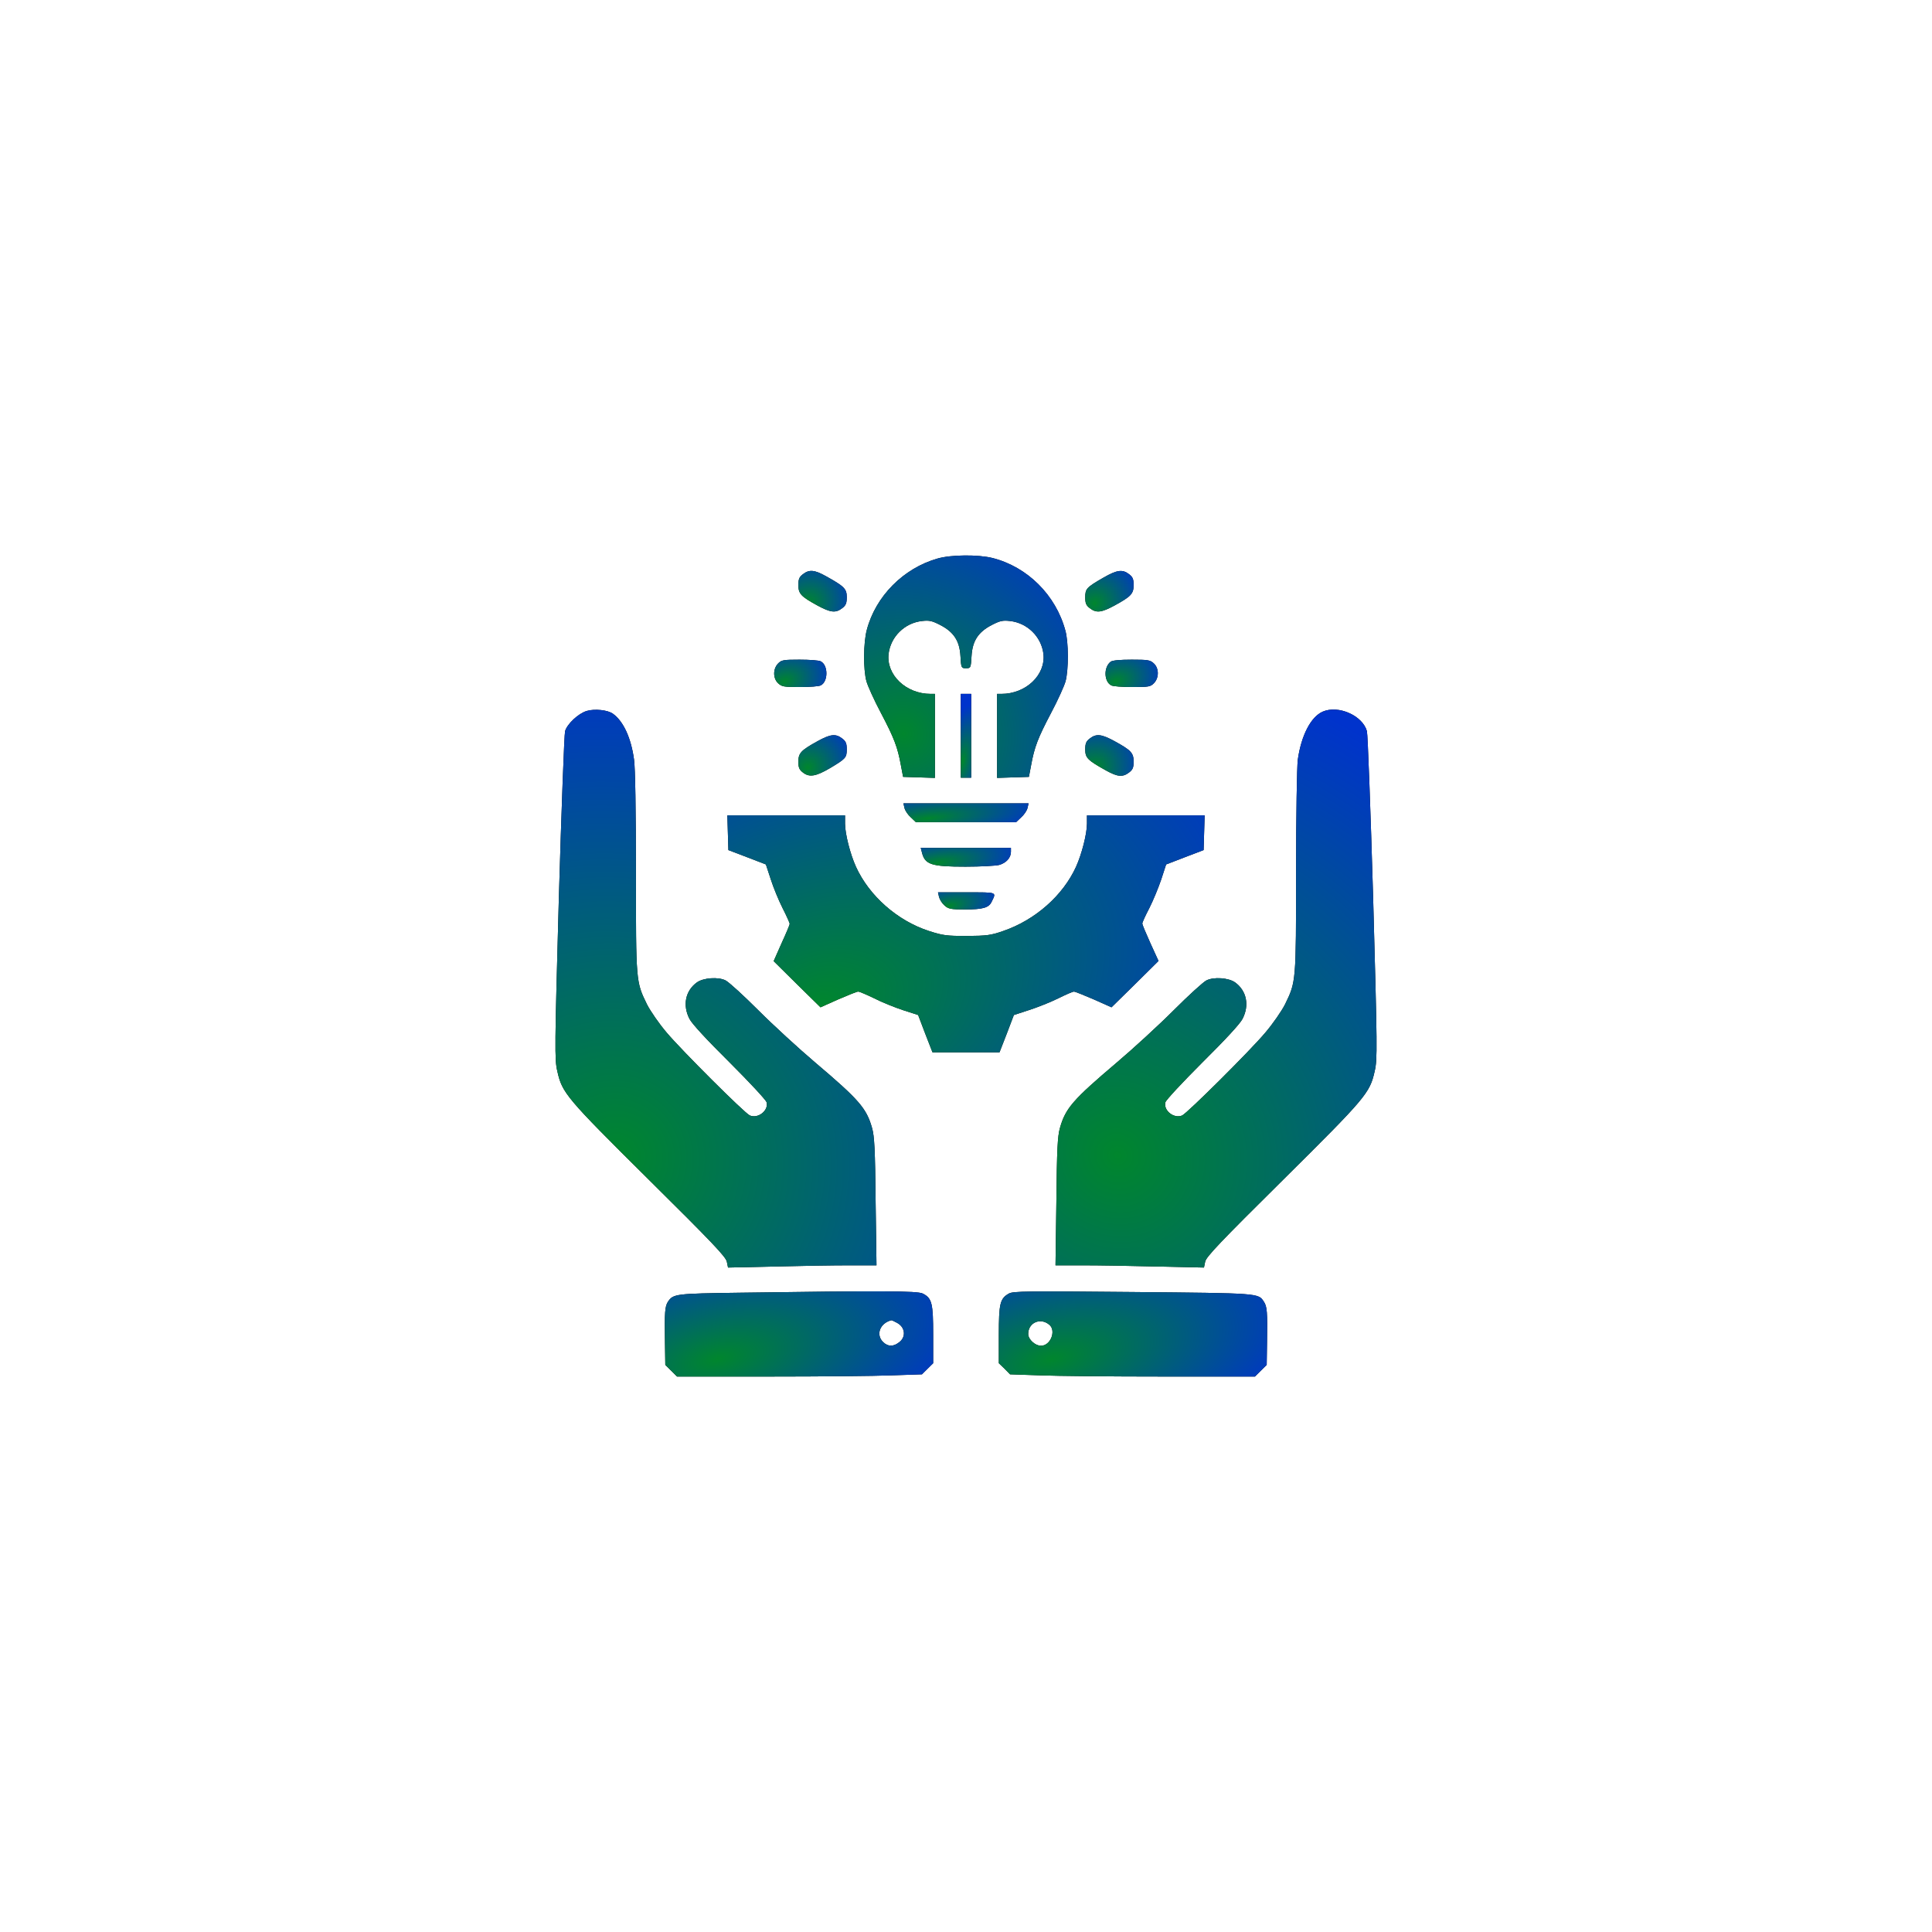 <svg width="160" height="160" viewBox="0 0 160 160" fill="none" xmlns="http://www.w3.org/2000/svg">
<g clip-path="url(#clip0_3266_3771)">
<g filter="url(#filter0_d_3266_3771)">
<path d="M81.096 15.756C100.014 2.51 126.177 14.71 128.189 37.716L134.831 113.636C136.844 136.642 113.197 153.2 92.267 143.44L23.197 111.232C2.267 101.472 -0.249 72.715 18.668 59.469L81.096 15.756Z" fill="white"/>
</g>
<path d="M77.639 46.257C74.805 47.064 72.515 49.388 71.785 52.165C71.499 53.242 71.485 55.438 71.757 56.43C71.871 56.827 72.401 58.003 72.959 59.052C74.032 61.092 74.333 61.857 74.605 63.359L74.791 64.337L76.107 64.379L77.424 64.422V60.936V57.465H77.066C75.034 57.465 73.388 55.892 73.589 54.149C73.76 52.732 74.919 51.584 76.365 51.428C76.952 51.358 77.195 51.414 77.853 51.754C78.984 52.335 79.471 53.072 79.542 54.347C79.599 55.325 79.614 55.339 80 55.339C80.386 55.339 80.401 55.325 80.458 54.347C80.53 53.072 81.016 52.335 82.147 51.754C82.805 51.414 83.048 51.358 83.635 51.428C85.081 51.584 86.24 52.732 86.412 54.149C86.612 55.892 84.966 57.465 82.934 57.465H82.576V60.936V64.422L83.893 64.379L85.209 64.337L85.395 63.359C85.667 61.857 85.968 61.092 87.041 59.052C87.599 58.003 88.129 56.827 88.243 56.43C88.501 55.467 88.501 53.2 88.229 52.222C87.442 49.289 85.095 46.951 82.204 46.214C81.016 45.916 78.769 45.931 77.639 46.257Z" fill="black"/>
<path d="M77.639 46.257C74.805 47.064 72.515 49.388 71.785 52.165C71.499 53.242 71.485 55.438 71.757 56.43C71.871 56.827 72.401 58.003 72.959 59.052C74.032 61.092 74.333 61.857 74.605 63.359L74.791 64.337L76.107 64.379L77.424 64.422V60.936V57.465H77.066C75.034 57.465 73.388 55.892 73.589 54.149C73.76 52.732 74.919 51.584 76.365 51.428C76.952 51.358 77.195 51.414 77.853 51.754C78.984 52.335 79.471 53.072 79.542 54.347C79.599 55.325 79.614 55.339 80 55.339C80.386 55.339 80.401 55.325 80.458 54.347C80.53 53.072 81.016 52.335 82.147 51.754C82.805 51.414 83.048 51.358 83.635 51.428C85.081 51.584 86.24 52.732 86.412 54.149C86.612 55.892 84.966 57.465 82.934 57.465H82.576V60.936V64.422L83.893 64.379L85.209 64.337L85.395 63.359C85.667 61.857 85.968 61.092 87.041 59.052C87.599 58.003 88.129 56.827 88.243 56.43C88.501 55.467 88.501 53.2 88.229 52.222C87.442 49.289 85.095 46.951 82.204 46.214C81.016 45.916 78.769 45.931 77.639 46.257Z" fill="url(#paint0_radial_3266_3771)"/>
<path d="M66.49 47.557C66.189 47.784 66.118 47.968 66.118 48.45C66.118 49.173 66.333 49.399 67.707 50.15C68.78 50.731 69.209 50.788 69.753 50.363C70.053 50.136 70.125 49.952 70.125 49.456C70.125 48.762 69.925 48.563 68.393 47.713C67.449 47.189 67.019 47.146 66.49 47.557Z" fill="black"/>
<path d="M66.49 47.557C66.189 47.784 66.118 47.968 66.118 48.45C66.118 49.173 66.333 49.399 67.707 50.15C68.78 50.731 69.209 50.788 69.753 50.363C70.053 50.136 70.125 49.952 70.125 49.456C70.125 48.762 69.925 48.563 68.393 47.713C67.449 47.189 67.019 47.146 66.49 47.557Z" fill="url(#paint1_radial_3266_3771)"/>
<path d="M91.378 47.841C89.975 48.648 89.875 48.762 89.875 49.47C89.875 49.952 89.946 50.136 90.247 50.363C90.791 50.788 91.22 50.731 92.293 50.15C93.667 49.399 93.882 49.173 93.882 48.45C93.882 47.968 93.811 47.784 93.51 47.557C92.966 47.132 92.508 47.189 91.378 47.841Z" fill="black"/>
<path d="M91.378 47.841C89.975 48.648 89.875 48.762 89.875 49.47C89.875 49.952 89.946 50.136 90.247 50.363C90.791 50.788 91.22 50.731 92.293 50.15C93.667 49.399 93.882 49.173 93.882 48.45C93.882 47.968 93.811 47.784 93.51 47.557C92.966 47.132 92.508 47.189 91.378 47.841Z" fill="url(#paint2_radial_3266_3771)"/>
<path d="M64.429 54.957C64 55.411 64.014 56.19 64.444 56.587C64.744 56.87 64.93 56.898 66.247 56.898C67.048 56.898 67.835 56.842 67.978 56.757C68.594 56.431 68.594 55.099 67.978 54.773C67.835 54.688 67.048 54.631 66.218 54.631C64.859 54.631 64.715 54.66 64.429 54.957Z" fill="black"/>
<path d="M64.429 54.957C64 55.411 64.014 56.19 64.444 56.587C64.744 56.87 64.93 56.898 66.247 56.898C67.048 56.898 67.835 56.842 67.978 56.757C68.594 56.431 68.594 55.099 67.978 54.773C67.835 54.688 67.048 54.631 66.218 54.631C64.859 54.631 64.715 54.66 64.429 54.957Z" fill="url(#paint3_radial_3266_3771)"/>
<path d="M91.979 54.801C91.392 55.255 91.42 56.431 92.022 56.757C92.165 56.842 92.952 56.898 93.782 56.898C95.141 56.898 95.284 56.87 95.571 56.572C96 56.119 95.986 55.34 95.556 54.943C95.256 54.66 95.07 54.631 93.725 54.631C92.737 54.631 92.136 54.688 91.979 54.801Z" fill="black"/>
<path d="M91.979 54.801C91.392 55.255 91.42 56.431 92.022 56.757C92.165 56.842 92.952 56.898 93.782 56.898C95.141 56.898 95.284 56.87 95.571 56.572C96 56.119 95.986 55.34 95.556 54.943C95.256 54.66 95.07 54.631 93.725 54.631C92.737 54.631 92.136 54.688 91.979 54.801Z" fill="url(#paint4_radial_3266_3771)"/>
<path d="M79.571 60.935V64.406H80H80.429V60.935V57.463H80H79.571V60.935Z" fill="black"/>
<path d="M79.571 60.935V64.406H80H80.429V60.935V57.463H80H79.571V60.935Z" fill="url(#paint5_radial_3266_3771)"/>
<path d="M48.587 58.879C47.885 59.092 46.969 59.956 46.798 60.551C46.726 60.835 46.497 67.055 46.282 74.367C45.939 86.807 45.925 87.743 46.154 88.706C46.554 90.52 46.869 90.888 53.739 97.704C58.962 102.876 60.121 104.094 60.193 104.491L60.293 104.973L64.157 104.888C66.29 104.831 69.052 104.788 70.311 104.788H72.587L72.515 99.503C72.472 95.153 72.415 94.091 72.215 93.396C71.757 91.781 71.141 91.072 67.549 88.026C66.175 86.864 64.028 84.894 62.798 83.662C61.567 82.429 60.35 81.324 60.093 81.196C59.492 80.885 58.247 80.969 57.703 81.366C56.758 82.061 56.515 83.251 57.102 84.384C57.302 84.781 58.547 86.127 60.422 87.983C62.054 89.613 63.442 91.101 63.485 91.285C63.671 91.965 62.769 92.674 62.096 92.376C61.653 92.178 56.458 86.992 55.213 85.518C54.583 84.781 53.853 83.718 53.581 83.18C52.665 81.295 52.665 81.366 52.665 72.255C52.665 67.14 52.608 63.584 52.508 62.903C52.265 61.118 51.635 59.744 50.776 59.12C50.347 58.794 49.245 58.681 48.587 58.879Z" fill="black"/>
<path d="M48.587 58.879C47.885 59.092 46.969 59.956 46.798 60.551C46.726 60.835 46.497 67.055 46.282 74.367C45.939 86.807 45.925 87.743 46.154 88.706C46.554 90.52 46.869 90.888 53.739 97.704C58.962 102.876 60.121 104.094 60.193 104.491L60.293 104.973L64.157 104.888C66.29 104.831 69.052 104.788 70.311 104.788H72.587L72.515 99.503C72.472 95.153 72.415 94.091 72.215 93.396C71.757 91.781 71.141 91.072 67.549 88.026C66.175 86.864 64.028 84.894 62.798 83.662C61.567 82.429 60.35 81.324 60.093 81.196C59.492 80.885 58.247 80.969 57.703 81.366C56.758 82.061 56.515 83.251 57.102 84.384C57.302 84.781 58.547 86.127 60.422 87.983C62.054 89.613 63.442 91.101 63.485 91.285C63.671 91.965 62.769 92.674 62.096 92.376C61.653 92.178 56.458 86.992 55.213 85.518C54.583 84.781 53.853 83.718 53.581 83.18C52.665 81.295 52.665 81.366 52.665 72.255C52.665 67.14 52.608 63.584 52.508 62.903C52.265 61.118 51.635 59.744 50.776 59.12C50.347 58.794 49.245 58.681 48.587 58.879Z" fill="url(#paint6_radial_3266_3771)"/>
<path d="M109.539 58.936C108.566 59.361 107.764 60.891 107.478 62.917C107.406 63.47 107.335 67.537 107.335 72.199C107.335 81.366 107.335 81.295 106.419 83.18C106.147 83.718 105.417 84.781 104.787 85.518C103.542 87.006 98.333 92.178 97.904 92.376C97.231 92.674 96.329 91.965 96.515 91.285C96.558 91.101 97.947 89.613 99.578 87.983C101.453 86.127 102.698 84.781 102.898 84.384C103.485 83.251 103.242 82.061 102.297 81.366C101.753 80.969 100.508 80.885 99.907 81.196C99.65 81.324 98.433 82.429 97.202 83.662C95.972 84.894 93.825 86.864 92.451 88.026C88.859 91.072 88.243 91.781 87.785 93.396C87.585 94.091 87.528 95.153 87.485 99.503L87.413 104.788H89.689C90.948 104.788 93.71 104.831 95.843 104.888L99.707 104.973L99.807 104.491C99.879 104.094 101.038 102.876 106.261 97.704C113.131 90.888 113.446 90.52 113.846 88.706C114.075 87.743 114.061 86.807 113.718 74.367C113.503 67.055 113.274 60.835 113.202 60.551C112.845 59.262 110.841 58.369 109.539 58.936Z" fill="black"/>
<path d="M109.539 58.936C108.566 59.361 107.764 60.891 107.478 62.917C107.406 63.47 107.335 67.537 107.335 72.199C107.335 81.366 107.335 81.295 106.419 83.18C106.147 83.718 105.417 84.781 104.787 85.518C103.542 87.006 98.333 92.178 97.904 92.376C97.231 92.674 96.329 91.965 96.515 91.285C96.558 91.101 97.947 89.613 99.578 87.983C101.453 86.127 102.698 84.781 102.898 84.384C103.485 83.251 103.242 82.061 102.297 81.366C101.753 80.969 100.508 80.885 99.907 81.196C99.65 81.324 98.433 82.429 97.202 83.662C95.972 84.894 93.825 86.864 92.451 88.026C88.859 91.072 88.243 91.781 87.785 93.396C87.585 94.091 87.528 95.153 87.485 99.503L87.413 104.788H89.689C90.948 104.788 93.71 104.831 95.843 104.888L99.707 104.973L99.807 104.491C99.879 104.094 101.038 102.876 106.261 97.704C113.131 90.888 113.446 90.52 113.846 88.706C114.075 87.743 114.061 86.807 113.718 74.367C113.503 67.055 113.274 60.835 113.202 60.551C112.845 59.262 110.841 58.369 109.539 58.936Z" fill="url(#paint7_radial_3266_3771)"/>
<path d="M67.692 61.39C66.333 62.141 66.118 62.367 66.118 63.076C66.118 63.572 66.189 63.742 66.504 63.983C67.034 64.394 67.578 64.294 68.737 63.614C70.039 62.835 70.125 62.75 70.125 62.056C70.125 61.574 70.053 61.39 69.753 61.163C69.209 60.738 68.766 60.795 67.692 61.39Z" fill="black"/>
<path d="M67.692 61.39C66.333 62.141 66.118 62.367 66.118 63.076C66.118 63.572 66.189 63.742 66.504 63.983C67.034 64.394 67.578 64.294 68.737 63.614C70.039 62.835 70.125 62.75 70.125 62.056C70.125 61.574 70.053 61.39 69.753 61.163C69.209 60.738 68.766 60.795 67.692 61.39Z" fill="url(#paint8_radial_3266_3771)"/>
<path d="M90.247 61.164C89.946 61.391 89.875 61.575 89.875 62.071C89.875 62.765 90.075 62.963 91.607 63.813C92.551 64.338 92.98 64.38 93.51 63.969C93.811 63.743 93.882 63.559 93.882 63.077C93.882 62.354 93.667 62.127 92.293 61.376C91.22 60.795 90.791 60.739 90.247 61.164Z" fill="black"/>
<path d="M90.247 61.164C89.946 61.391 89.875 61.575 89.875 62.071C89.875 62.765 90.075 62.963 91.607 63.813C92.551 64.338 92.98 64.38 93.51 63.969C93.811 63.743 93.882 63.559 93.882 63.077C93.882 62.354 93.667 62.127 92.293 61.376C91.22 60.795 90.791 60.739 90.247 61.164Z" fill="url(#paint9_radial_3266_3771)"/>
<path d="M74.905 66.914C74.962 67.141 75.191 67.481 75.435 67.693L75.85 68.09H80H84.15L84.565 67.693C84.809 67.481 85.038 67.141 85.095 66.914L85.181 66.531H80H74.819L74.905 66.914Z" fill="black"/>
<path d="M74.905 66.914C74.962 67.141 75.191 67.481 75.435 67.693L75.85 68.09H80H84.15L84.565 67.693C84.809 67.481 85.038 67.141 85.095 66.914L85.181 66.531H80H74.819L74.905 66.914Z" fill="url(#paint10_radial_3266_3771)"/>
<path d="M60.279 68.955L60.322 70.4L61.882 70.995L63.427 71.59L63.828 72.809C64.043 73.489 64.486 74.566 64.816 75.218C65.145 75.855 65.402 76.451 65.402 76.507C65.402 76.578 65.102 77.301 64.73 78.108L64.071 79.596L66.003 81.509L67.95 83.422L69.409 82.77C70.225 82.416 70.969 82.118 71.07 82.118C71.17 82.118 71.771 82.373 72.415 82.685C73.045 83.011 74.118 83.436 74.805 83.663L76.036 84.059L76.623 85.604L77.224 87.148H80H82.776L83.377 85.604L83.964 84.059L85.224 83.649C85.925 83.422 86.998 82.997 87.628 82.685C88.258 82.373 88.844 82.118 88.93 82.118C89.03 82.118 89.775 82.416 90.59 82.77L92.05 83.422L93.996 81.509L95.943 79.582L95.27 78.108C94.898 77.287 94.597 76.564 94.597 76.479C94.597 76.408 94.855 75.827 95.184 75.204C95.499 74.58 95.943 73.503 96.172 72.823L96.573 71.59L98.118 70.995L99.678 70.4L99.721 68.955L99.764 67.524H94.884H90.018V68.204C90.018 69.054 89.589 70.726 89.116 71.775C88.029 74.169 85.725 76.195 83.077 77.102C82.061 77.457 81.717 77.499 80.072 77.513C78.397 77.513 78.082 77.471 76.937 77.102C74.318 76.252 71.986 74.198 70.884 71.775C70.411 70.726 69.982 69.054 69.982 68.204V67.524H65.116H60.236L60.279 68.955Z" fill="black"/>
<path d="M60.279 68.955L60.322 70.4L61.882 70.995L63.427 71.59L63.828 72.809C64.043 73.489 64.486 74.566 64.816 75.218C65.145 75.855 65.402 76.451 65.402 76.507C65.402 76.578 65.102 77.301 64.73 78.108L64.071 79.596L66.003 81.509L67.95 83.422L69.409 82.77C70.225 82.416 70.969 82.118 71.07 82.118C71.17 82.118 71.771 82.373 72.415 82.685C73.045 83.011 74.118 83.436 74.805 83.663L76.036 84.059L76.623 85.604L77.224 87.148H80H82.776L83.377 85.604L83.964 84.059L85.224 83.649C85.925 83.422 86.998 82.997 87.628 82.685C88.258 82.373 88.844 82.118 88.93 82.118C89.03 82.118 89.775 82.416 90.59 82.77L92.05 83.422L93.996 81.509L95.943 79.582L95.27 78.108C94.898 77.287 94.597 76.564 94.597 76.479C94.597 76.408 94.855 75.827 95.184 75.204C95.499 74.58 95.943 73.503 96.172 72.823L96.573 71.59L98.118 70.995L99.678 70.4L99.721 68.955L99.764 67.524H94.884H90.018V68.204C90.018 69.054 89.589 70.726 89.116 71.775C88.029 74.169 85.725 76.195 83.077 77.102C82.061 77.457 81.717 77.499 80.072 77.513C78.397 77.513 78.082 77.471 76.937 77.102C74.318 76.252 71.986 74.198 70.884 71.775C70.411 70.726 69.982 69.054 69.982 68.204V67.524H65.116H60.236L60.279 68.955Z" fill="url(#paint11_radial_3266_3771)"/>
<path d="M76.351 70.597C76.594 71.603 77.138 71.773 79.957 71.773C81.202 71.773 82.462 71.703 82.748 71.632C83.335 71.462 83.721 71.037 83.721 70.541V70.215H79.986H76.251L76.351 70.597Z" fill="black"/>
<path d="M76.351 70.597C76.594 71.603 77.138 71.773 79.957 71.773C81.202 71.773 82.462 71.703 82.748 71.632C83.335 71.462 83.721 71.037 83.721 70.541V70.215H79.986H76.251L76.351 70.597Z" fill="url(#paint12_radial_3266_3771)"/>
<path d="M77.767 74.282C77.825 74.509 78.025 74.82 78.225 74.99C78.54 75.274 78.741 75.316 79.928 75.316C81.388 75.316 81.889 75.175 82.118 74.693C82.519 73.857 82.648 73.9 80.057 73.9H77.681L77.767 74.282Z" fill="black"/>
<path d="M77.767 74.282C77.825 74.509 78.025 74.82 78.225 74.99C78.54 75.274 78.741 75.316 79.928 75.316C81.388 75.316 81.889 75.175 82.118 74.693C82.519 73.857 82.648 73.9 80.057 73.9H77.681L77.767 74.282Z" fill="url(#paint13_radial_3266_3771)"/>
<path d="M61.324 107.057C55.9 107.128 55.757 107.156 55.313 107.808C55.07 108.19 55.027 108.672 55.07 111.152L55.098 113.036L55.585 113.518L56.071 114H63.714C67.907 114 72.472 113.957 73.846 113.901L76.351 113.816L76.823 113.348L77.281 112.895V110.543C77.281 107.921 77.181 107.51 76.422 107.128C75.978 106.901 73.016 106.887 61.324 107.057ZM74.261 109.537C74.962 109.891 75.062 110.699 74.476 111.152C73.989 111.535 73.56 111.535 73.159 111.166C72.501 110.557 72.859 109.579 73.817 109.338C73.846 109.324 74.046 109.423 74.261 109.537Z" fill="black"/>
<path d="M61.324 107.057C55.9 107.128 55.757 107.156 55.313 107.808C55.07 108.19 55.027 108.672 55.07 111.152L55.098 113.036L55.585 113.518L56.071 114H63.714C67.907 114 72.472 113.957 73.846 113.901L76.351 113.816L76.823 113.348L77.281 112.895V110.543C77.281 107.921 77.181 107.51 76.422 107.128C75.978 106.901 73.016 106.887 61.324 107.057ZM74.261 109.537C74.962 109.891 75.062 110.699 74.476 111.152C73.989 111.535 73.56 111.535 73.159 111.166C72.501 110.557 72.859 109.579 73.817 109.338C73.846 109.324 74.046 109.423 74.261 109.537Z" fill="url(#paint14_radial_3266_3771)"/>
<path d="M83.549 107.128C82.819 107.539 82.719 107.95 82.719 110.543V112.895L83.191 113.348L83.649 113.816L86.154 113.901C87.528 113.957 92.093 114 96.301 114H103.929L104.415 113.518L104.902 113.036L104.93 111.138C104.973 108.672 104.93 108.19 104.673 107.808C104.2 107.085 104.372 107.099 93.81 107C85.038 106.915 83.893 106.929 83.549 107.128ZM86.912 109.721C87.485 110.217 86.998 111.449 86.211 111.449C85.725 111.449 85.152 110.925 85.152 110.472C85.152 109.522 86.183 109.083 86.912 109.721Z" fill="black"/>
<path d="M83.549 107.128C82.819 107.539 82.719 107.95 82.719 110.543V112.895L83.191 113.348L83.649 113.816L86.154 113.901C87.528 113.957 92.093 114 96.301 114H103.929L104.415 113.518L104.902 113.036L104.93 111.138C104.973 108.672 104.93 108.19 104.673 107.808C104.2 107.085 104.372 107.099 93.81 107C85.038 106.915 83.893 106.929 83.549 107.128ZM86.912 109.721C87.485 110.217 86.998 111.449 86.211 111.449C85.725 111.449 85.152 110.925 85.152 110.472C85.152 109.522 86.183 109.083 86.912 109.721Z" fill="url(#paint15_radial_3266_3771)"/>
</g>
<defs>
<filter id="filter0_d_3266_3771" x="-7.127" y="7.293" width="145.078" height="152.004" filterUnits="userSpaceOnUse" color-interpolation-filters="sRGB">
<feFlood flood-opacity="0" result="BackgroundImageFix"/>
<feColorMatrix in="SourceAlpha" type="matrix" values="0 0 0 0 0 0 0 0 0 0 0 0 0 0 0 0 0 0 127 0" result="hardAlpha"/>
<feOffset dx="-5" dy="5"/>
<feGaussianBlur stdDeviation="4"/>
<feComposite in2="hardAlpha" operator="out"/>
<feColorMatrix type="matrix" values="0 0 0 0 0 0 0 0 0 0 0 0 0 0 0 0 0 0 0.25 0"/>
<feBlend mode="normal" in2="BackgroundImageFix" result="effect1_dropShadow_3266_3771"/>
<feBlend mode="normal" in="SourceGraphic" in2="effect1_dropShadow_3266_3771" result="shape"/>
</filter>
<radialGradient id="paint0_radial_3266_3771" cx="0" cy="0" r="1" gradientUnits="userSpaceOnUse" gradientTransform="translate(74.843 60.738) rotate(-37.162) scale(32.703 33.61)">
<stop stop-color="#00862D"/>
<stop offset="0.627" stop-color="#0033CC"/>
</radialGradient>
<radialGradient id="paint1_radial_3266_3771" cx="0" cy="0" r="1" gradientUnits="userSpaceOnUse" gradientTransform="translate(66.897 49.969) rotate(-30.207) scale(7.162 6.648)">
<stop stop-color="#00862D"/>
<stop offset="0.627" stop-color="#0033CC"/>
</radialGradient>
<radialGradient id="paint2_radial_3266_3771" cx="0" cy="0" r="1" gradientUnits="userSpaceOnUse" gradientTransform="translate(90.654 49.969) rotate(-30.174) scale(7.159 6.642)">
<stop stop-color="#00862D"/>
<stop offset="0.627" stop-color="#0033CC"/>
</radialGradient>
<radialGradient id="paint3_radial_3266_3771" cx="0" cy="0" r="1" gradientUnits="userSpaceOnUse" gradientTransform="translate(64.955 56.445) rotate(-19.996) scale(7.11 4.878)">
<stop stop-color="#00862D"/>
<stop offset="0.627" stop-color="#0033CC"/>
</radialGradient>
<radialGradient id="paint4_radial_3266_3771" cx="0" cy="0" r="1" gradientUnits="userSpaceOnUse" gradientTransform="translate(92.397 56.445) rotate(-19.972) scale(7.118 4.878)">
<stop stop-color="#00862D"/>
<stop offset="0.627" stop-color="#0033CC"/>
</radialGradient>
<radialGradient id="paint5_radial_3266_3771" cx="0" cy="0" r="1" gradientUnits="userSpaceOnUse" gradientTransform="translate(79.738 63.018) rotate(-79.9) scale(7.563 2.788)">
<stop stop-color="#00862D"/>
<stop offset="0.627" stop-color="#0033CC"/>
</radialGradient>
<radialGradient id="paint6_radial_3266_3771" cx="0" cy="0" r="1" gradientUnits="userSpaceOnUse" gradientTransform="translate(51.17 95.735) rotate(-50.342) scale(64.344 67.494)">
<stop stop-color="#00862D"/>
<stop offset="0.627" stop-color="#0033CC"/>
</radialGradient>
<radialGradient id="paint7_radial_3266_3771" cx="0" cy="0" r="1" gradientUnits="userSpaceOnUse" gradientTransform="translate(92.583 95.731) rotate(-50.354) scale(64.36 67.505)">
<stop stop-color="#00862D"/>
<stop offset="0.627" stop-color="#0033CC"/>
</radialGradient>
<radialGradient id="paint8_radial_3266_3771" cx="0" cy="0" r="1" gradientUnits="userSpaceOnUse" gradientTransform="translate(66.897 63.559) rotate(-30.06) scale(7.151 6.619)">
<stop stop-color="#00862D"/>
<stop offset="0.627" stop-color="#0033CC"/>
</radialGradient>
<radialGradient id="paint9_radial_3266_3771" cx="0" cy="0" r="1" gradientUnits="userSpaceOnUse" gradientTransform="translate(90.654 63.574) rotate(-30.207) scale(7.162 6.648)">
<stop stop-color="#00862D"/>
<stop offset="0.627" stop-color="#0033CC"/>
</radialGradient>
<radialGradient id="paint10_radial_3266_3771" cx="0" cy="0" r="1" gradientUnits="userSpaceOnUse" gradientTransform="translate(76.834 67.778) rotate(-5.963) scale(16.091 3.549)">
<stop stop-color="#00862D"/>
<stop offset="0.627" stop-color="#0033CC"/>
</radialGradient>
<radialGradient id="paint11_radial_3266_3771" cx="0" cy="0" r="1" gradientUnits="userSpaceOnUse" gradientTransform="translate(67.922 83.224) rotate(-19.02) scale(64.579 42.478)">
<stop stop-color="#00862D"/>
<stop offset="0.627" stop-color="#0033CC"/>
</radialGradient>
<radialGradient id="paint12_radial_3266_3771" cx="0" cy="0" r="1" gradientUnits="userSpaceOnUse" gradientTransform="translate(77.703 71.462) rotate(-8.243) scale(11.659 3.532)">
<stop stop-color="#00862D"/>
<stop offset="0.627" stop-color="#0033CC"/>
</radialGradient>
<radialGradient id="paint13_radial_3266_3771" cx="0" cy="0" r="1" gradientUnits="userSpaceOnUse" gradientTransform="translate(78.587 75.033) rotate(-11.929) scale(7.353 3.175)">
<stop stop-color="#00862D"/>
<stop offset="0.627" stop-color="#0033CC"/>
</radialGradient>
<radialGradient id="paint14_radial_3266_3771" cx="0" cy="0" r="1" gradientUnits="userSpaceOnUse" gradientTransform="translate(59.377 112.588) rotate(-12.434) scale(35.154 15.781)">
<stop stop-color="#00862D"/>
<stop offset="0.627" stop-color="#0033CC"/>
</radialGradient>
<radialGradient id="paint15_radial_3266_3771" cx="0" cy="0" r="1" gradientUnits="userSpaceOnUse" gradientTransform="translate(87.041 112.59) rotate(-12.419) scale(35.151 15.761)">
<stop stop-color="#00862D"/>
<stop offset="0.627" stop-color="#0033CC"/>
</radialGradient>
<clipPath id="clip0_3266_3771">
<rect width="160" height="160" fill="white"/>
</clipPath>
</defs>
</svg>
